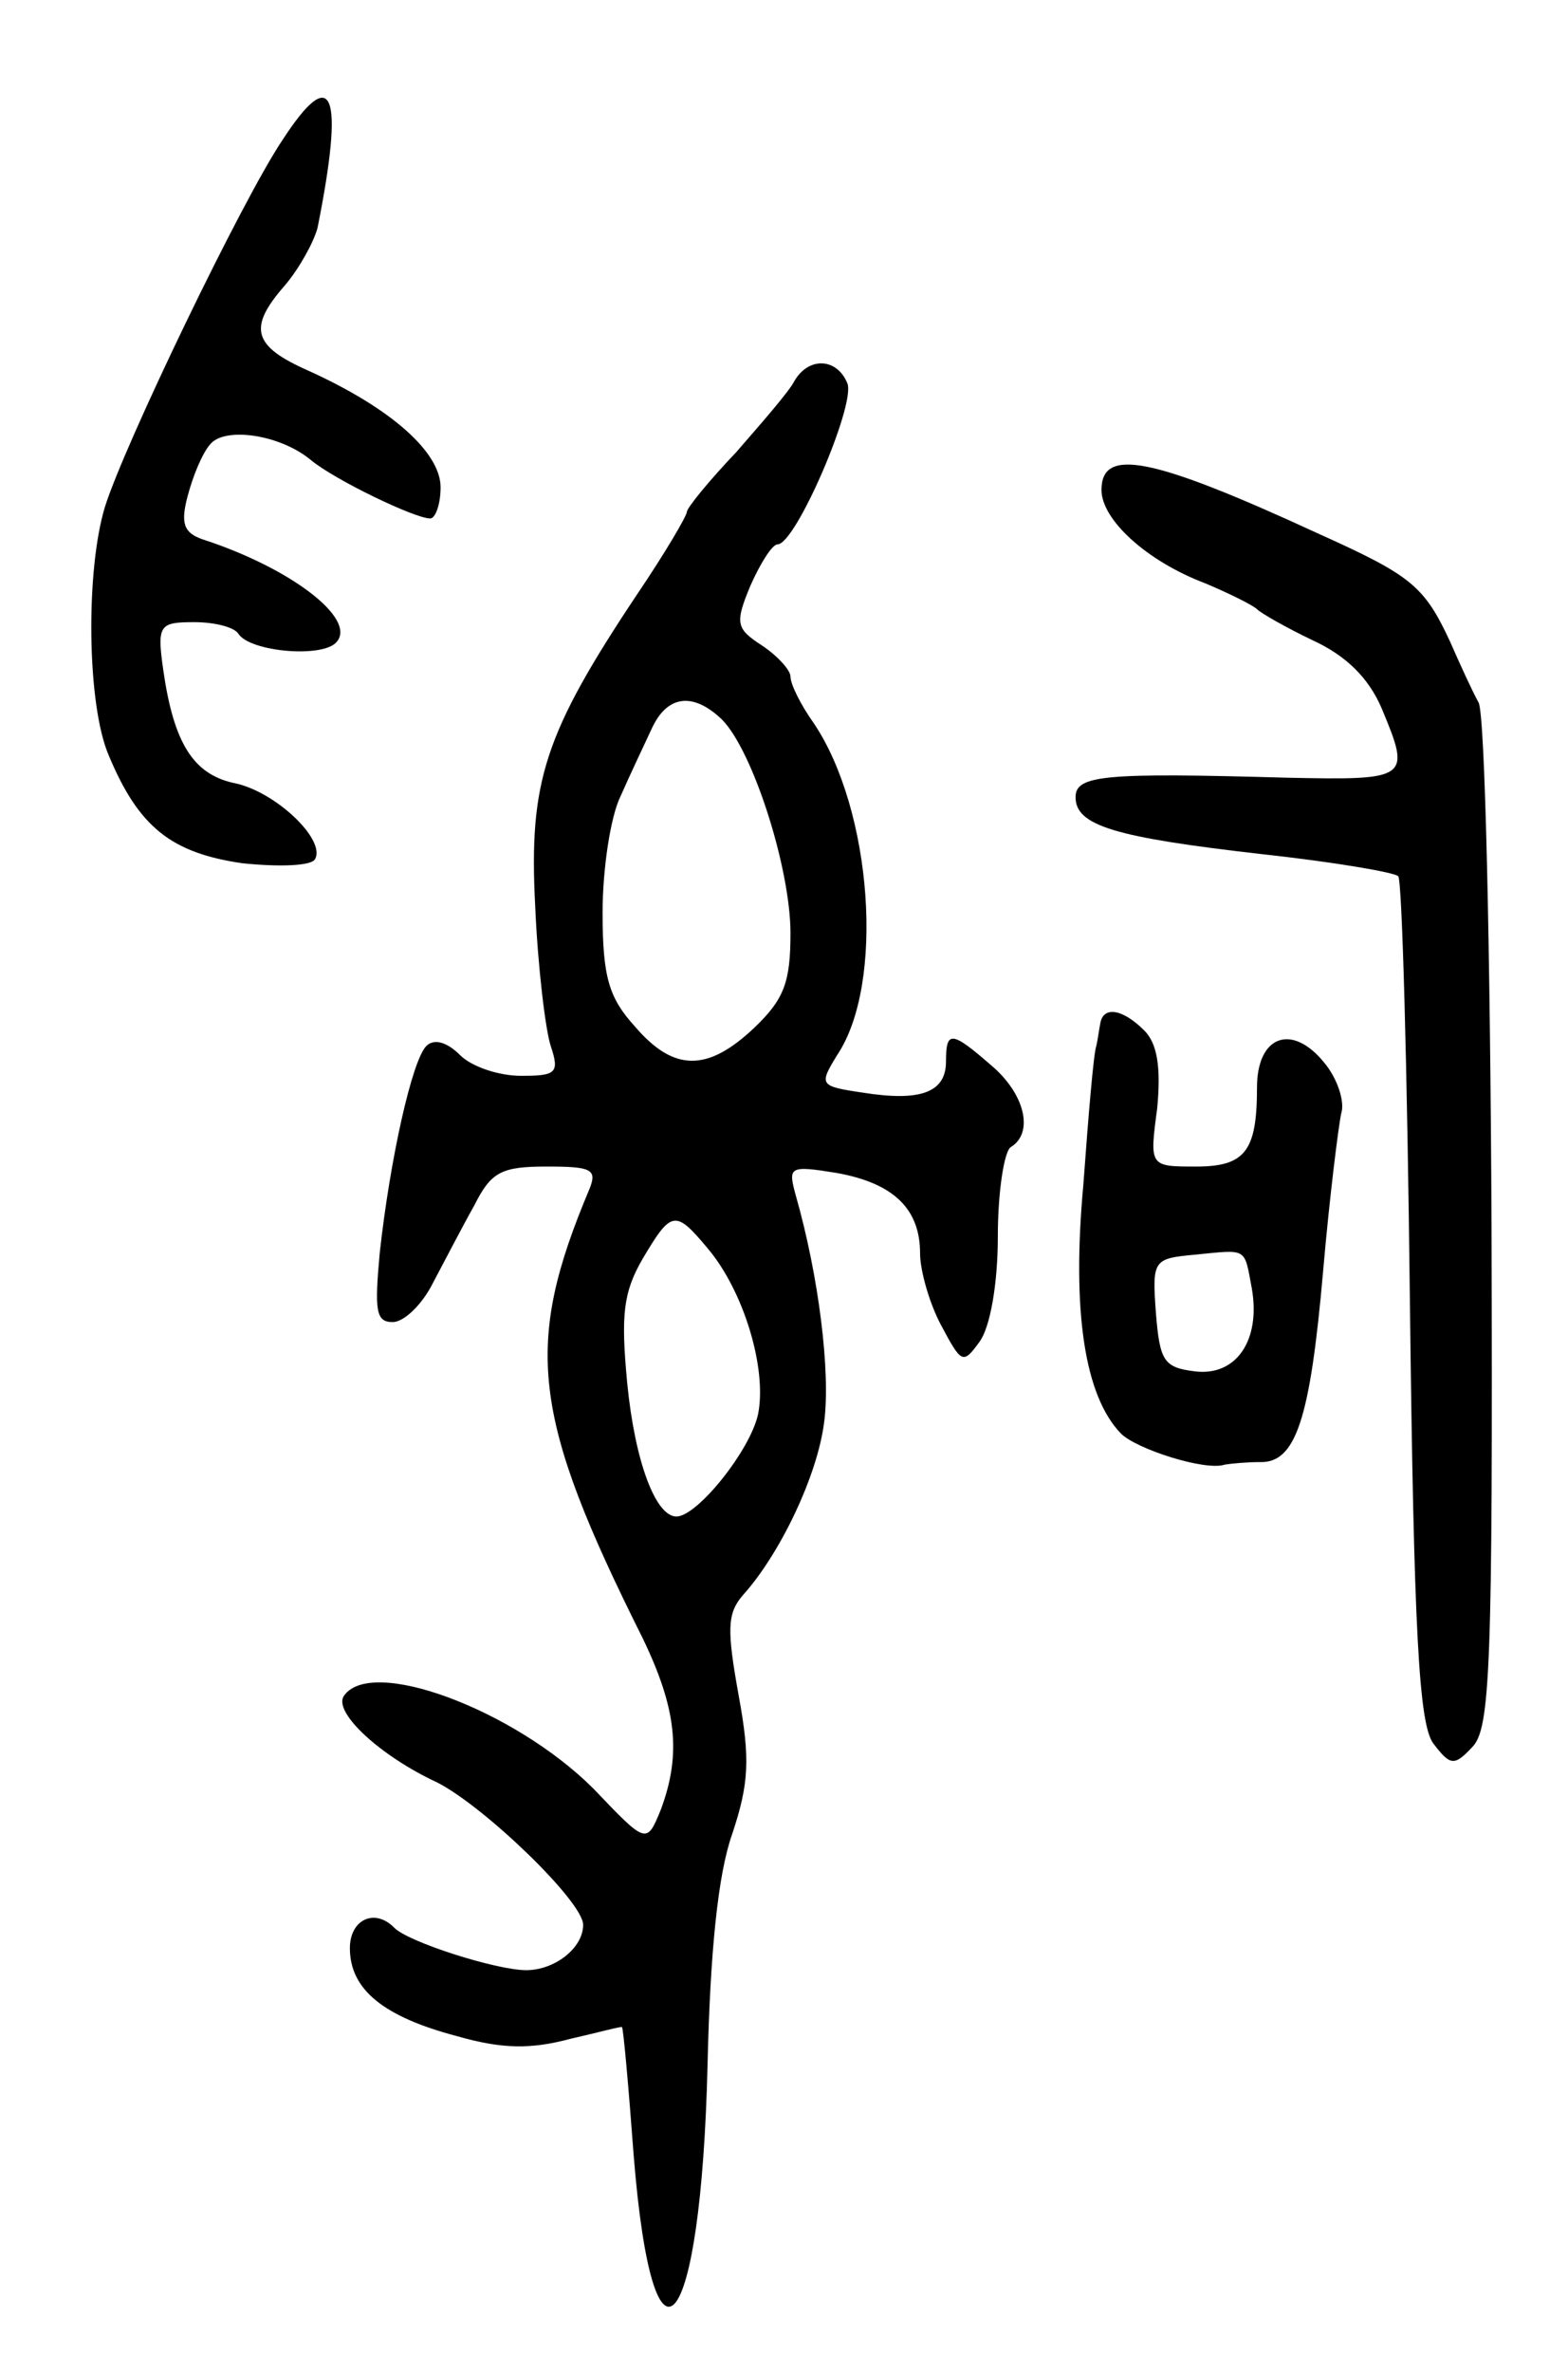 <svg version="1.0" xmlns="http://www.w3.org/2000/svg"
 width="121pt" height="183pt" viewBox="0 0 121 183"
 preserveAspectRatio="xMidYMid meet">
<g transform="translate(0,183) scale(0.1,-0.1)"
fill="#000000" stroke="none">
<path d="M218 1722 c-31 -46 -122 -235 -137 -283 -15 -49 -14 -153 3 -192 23
-55 48 -75 103 -83 29 -3 53 -2 56 3 9 15 -31 53 -63 59 -31 7 -46 31 -54 87
-5 35 -3 37 24 37 16 0 31 -4 34 -9 9 -14 66 -19 76 -6 15 18 -36 57 -104 79
-14 5 -17 12 -11 34 4 15 11 32 17 39 11 14 54 8 78 -12 18 -15 80 -45 92 -45
4 0 8 11 8 24 0 27 -38 61 -102 90 -43 19 -47 33 -18 66 11 13 22 33 25 44 21
105 12 128 -27 68z"/>
<path d="M613 1536 c-4 -8 -25 -32 -45 -55 -21 -22 -38 -43 -38 -46 0 -3 -17
-32 -38 -63 -72 -108 -84 -145 -79 -241 2 -47 8 -96 12 -108 7 -21 4 -23 -23
-23 -17 0 -38 7 -47 16 -10 10 -20 13 -26 7 -11 -11 -28 -87 -36 -160 -4 -44
-3 -53 10 -53 9 0 23 14 31 30 9 17 23 44 32 60 13 26 21 30 56 30 34 0 39 -2
33 -17 -51 -121 -45 -175 41 -347 26 -54 30 -89 14 -132 -11 -27 -11 -27 -52
16 -61 61 -173 103 -193 71 -7 -13 29 -46 72 -66 36 -18 113 -92 113 -110 0
-18 -22 -35 -44 -35 -23 0 -92 22 -102 33 -15 15 -34 6 -34 -16 0 -32 26 -53
83 -68 35 -10 57 -10 87 -2 22 5 40 10 40 9 1 -1 5 -45 9 -99 15 -186 52 -140
57 70 2 87 8 147 19 178 13 39 14 58 5 107 -9 50 -9 63 3 77 29 32 58 93 63
134 5 38 -4 112 -22 175 -6 22 -5 23 32 17 44 -8 64 -28 64 -62 0 -13 7 -38
16 -55 16 -30 17 -31 30 -13 8 11 14 44 14 81 0 35 5 66 10 69 18 11 11 41
-15 63 -31 27 -35 27 -35 3 0 -24 -20 -31 -64 -24 -34 5 -34 6 -20 29 37 55
27 189 -18 256 -10 14 -18 30 -18 36 0 5 -10 16 -22 24 -20 13 -21 17 -9 46 8
18 17 32 21 32 14 0 60 107 54 124 -8 20 -30 21 -41 2z m-56 -261 c24 -24 53
-115 53 -165 0 -38 -5 -51 -28 -73 -36 -34 -62 -34 -92 1 -20 22 -25 38 -25
88 0 33 6 74 14 90 7 16 18 39 24 52 12 26 32 28 54 7z m-11 -408 c28 -33 46
-93 39 -128 -6 -28 -47 -79 -63 -79 -16 0 -32 42 -38 103 -5 53 -3 70 12 96
22 37 25 38 50 8z"/>
<path d="M850 1452 c0 -23 35 -55 80 -72 19 -8 37 -17 40 -20 3 -3 22 -14 43
-24 26 -12 43 -29 53 -52 23 -55 22 -56 -73 -54 -141 4 -163 2 -163 -15 0 -22
30 -31 144 -44 55 -6 102 -14 105 -17 3 -3 7 -150 9 -328 3 -255 7 -326 18
-341 13 -17 16 -18 30 -3 14 14 16 60 15 402 -1 213 -5 395 -10 404 -5 9 -15
31 -22 47 -20 43 -30 51 -101 83 -130 60 -168 67 -168 34z"/>
<path d="M849 1040 c-1 -5 -2 -13 -3 -17 -2 -5 -6 -52 -10 -107 -9 -98 1 -163
29 -192 12 -12 65 -29 80 -24 6 1 18 2 27 2 28 -1 39 33 49 147 5 58 12 113
14 122 3 9 -3 27 -13 39 -25 31 -52 21 -52 -19 0 -49 -9 -61 -47 -61 -36 0
-36 0 -30 45 3 32 0 50 -10 60 -17 17 -32 19 -34 5z m117 -204 c7 -40 -12 -68
-44 -64 -24 3 -27 8 -30 45 -3 41 -2 42 30 45 41 4 38 6 44 -26z"/>
</g>
</svg>
